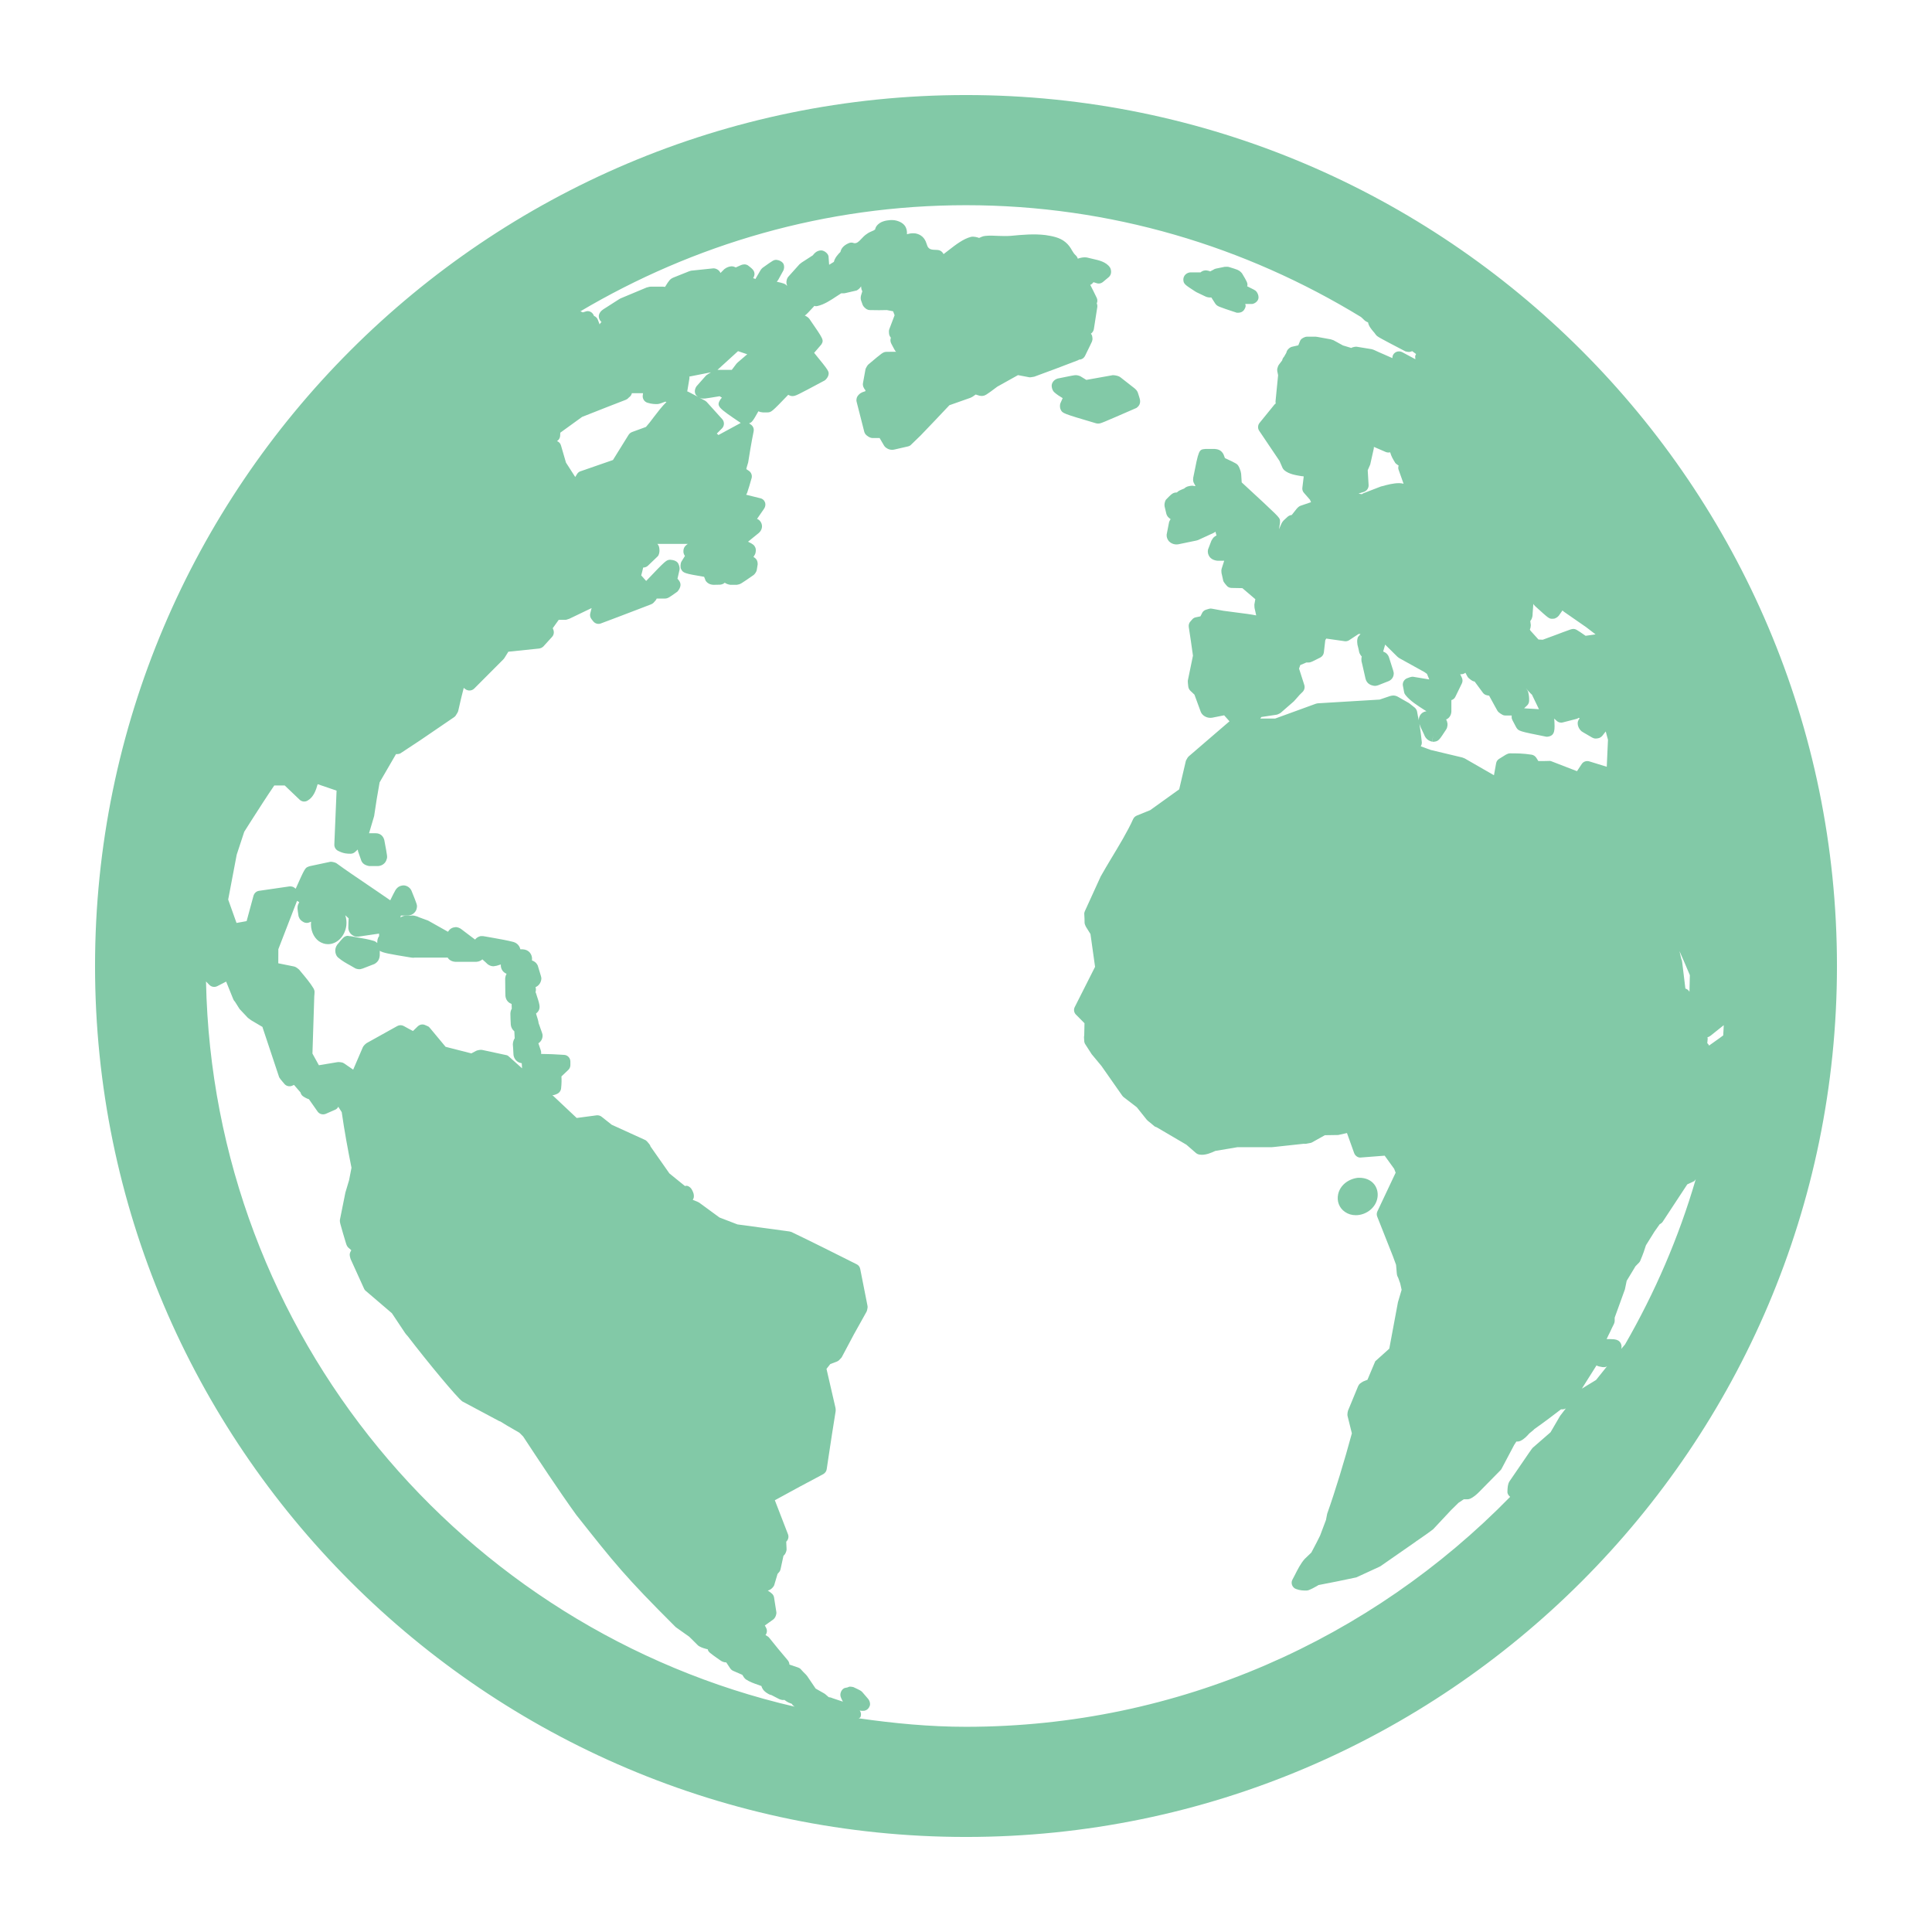 <?xml version="1.0" standalone="no"?><!DOCTYPE svg PUBLIC "-//W3C//DTD SVG 1.1//EN" "http://www.w3.org/Graphics/SVG/1.1/DTD/svg11.dtd"><svg t="1491387214594" class="icon" style="" viewBox="0 0 1024 1024" version="1.1" xmlns="http://www.w3.org/2000/svg" p-id="5852" xmlns:xlink="http://www.w3.org/1999/xlink" width="48" height="48"><defs><style type="text/css"></style></defs><path d="M633.407 154.426c0.144 0.072 0.683 0.395 0.79 0.467l4.671 2.228c0.79 0.467 2.371 0.647 3.162 0.539l2.12 3.306c1.114 1.401 1.114 1.401 11.354 4.779l0.395 0c0.072 0 0.18 0 0.252 0 0.359 0 0.719 0 0.97-0.072 1.078-0.18 2.048-0.862 2.515-1.832 0.575-1.042 0.79-1.689 0.359-2.731l3.234 0c0.18 0 0.323 0 0.503 0 1.329-0.216 2.731-1.258 3.162-2.551 0.503-1.437-0.287-3.557-1.473-4.527-0.467-0.323-0.575-0.431-4.383-2.3 0.503-1.509-0.216-2.623-2.767-6.899-0.18-0.216-0.431-0.467-0.647-0.683-1.114-1.006-1.401-1.15-6.216-2.623-0.323-0.072-0.647-0.144-0.97-0.144-0.287 0-1.042 0-1.329 0.036l-4.743 0.97c-0.467 0.108-0.862 0.323-1.258 0.575l-1.725 0.898C641.168 143.719 640.988 143.647 640.737 143.576c-0.467-0.144-1.545-0.359-2.084-0.252-1.042 0.108-1.796 0.575-2.335 1.042l-5.246 0c-1.365 0-2.838 0.862-3.449 2.084-0.287 0.503-0.431 1.042-0.431 1.617C627.227 150.438 627.91 150.869 633.407 154.426zM718.596 644.078c5.174 0 9.953-3.485 11.246-8.192 0.79-2.731 0.323-5.749-1.329-7.976-1.725-2.335-4.599-3.665-8.048-3.665-0.144 0-0.79 0-0.97 0.036-5.138 0.719-9.198 4.06-10.24 8.623-0.826 3.737 0.539 7.366 3.629 9.45C714.536 643.503 716.477 644.078 718.596 644.078zM581.812 224.49l0.323 0c1.222 0 1.222 0 20.193-8.264 2.156-1.473 2.12-3.413 1.796-4.743-0.252-1.006-0.611-2.012-1.078-3.485-0.216-0.503-0.467-0.934-0.826-1.329-0.144-0.108-0.719-0.755-0.862-0.826l-7.617-5.964c-0.683-0.503-2.12-0.97-3.88-1.042l-14.084 2.515L572.542 199.375c-0.503-0.252-1.689-0.539-2.156-0.539-1.114 0-2.371 0.287-9.809 1.796-1.581 0.503-2.695 1.617-3.054 3.018-0.359 1.258 0.252 3.306 1.222 4.204 1.293 1.186 2.946 2.264 4.491 3.162L562.014 213.782c-0.323 0.898-0.287 2.407 0.144 3.27 1.006 2.048 1.006 2.048 18.612 7.258C581.129 224.418 581.452 224.49 581.812 224.49zM512 50.374c-254.527 0-461.626 207.1-461.626 461.626s207.1 461.626 461.626 461.626 461.626-207.1 461.626-461.626S766.527 50.374 512 50.374zM752.335 383.731c0.431 1.258 1.042 2.659 1.725 4.024 0.359 0.755 0.755 1.509 1.186 2.587 1.258 2.192 3.198 2.623 3.737 2.731l0.755-3.485-0.683 3.485c0.431 0.108 0.826 0.108 1.222 0.036 2.228-0.323 2.551-0.862 6.216-6.467 0.216-0.359 0.431-0.755 0.503-1.114 0.18-0.611 0.287-1.473 0.216-2.012-0.144-0.862-0.359-1.581-0.755-2.156 1.617-0.647 2.695-2.192 2.803-4.204l0-6.072c0.934-0.252 1.761-0.934 2.156-1.868l3.377-6.934c0.503-0.97 0.503-2.156 0-3.126l-0.862-1.796 0.539 0c0.826 0 1.617-0.287 2.228-0.79l1.006 1.904c0.216 0.395 0.431 0.683 0.755 0.97 0.323 0.287 0.647 0.539 1.222 0.97 0.575 0.431 1.186 0.719 1.904 0.826l4.348 5.892c0.503 0.719 1.258 1.186 2.12 1.365 0.431 0.108 0.826 0.18 1.258 0.252 0.036 0.108 0.108 0.287 0.18 0.395 0.826 1.473 1.796 3.306 2.731 4.994l1.365 2.443c0.287 0.575 0.97 1.186 1.545 1.545l0.826 0.503c0.611 0.431 1.258 0.611 2.012 0.611l3.27 0c-0.072 0.431-0.036 0.898 0 1.401 0.216 0.826 0.216 0.826 2.371 4.851 1.293 2.048 1.293 2.048 15.989 4.994l0.144 0c0.144 0 0.252 0 0.359 0 4.204-0.431 4.06-3.557 3.665-9.629l1.222 1.15c0.862 0.826 2.084 1.222 3.306 0.898l7.114-1.832c0.503-0.108 0.898-0.287 1.329-0.611l0.503 0.252c-0.503 0.611-0.826 1.258-0.97 1.832-0.287 1.689 0.395 3.593 1.832 4.922 0.359 0.323 0.359 0.323 5.749 3.449 0.252 0.144 0.575 0.287 0.826 0.359l0.395 0.108c0.719 0.18 2.048-0.036 2.767-0.323 0.575-0.252 1.042-0.647 1.401-1.042l1.832-2.335c0.431 1.473 0.826 2.946 1.186 4.419l-0.647 14.3-9.306-2.874c-1.509-0.431-3.126 0.144-3.952 1.401l-2.515 3.809-13.474-5.21c-0.431-0.144-0.898-0.323-1.329-0.216-2.156 0.072-3.988 0.072-5.677 0.072l-1.078-1.725c-0.575-0.862-1.437-1.473-2.443-1.653-4.599-0.719-7.905-0.719-11.39-0.719-0.431 0-0.862 0.072-1.258 0.216-0.216 0.072-0.898 0.395-1.078 0.503l-3.485 2.156c-0.898 0.539-1.473 1.365-1.653 2.371l-1.15 6.36-15.486-8.911c-0.18-0.072-1.15-0.431-1.293-0.503l-16.707-3.988-5.318-1.94c0.395-0.611 0.611-1.365 0.575-2.12C753.269 389.91 752.802 386.677 752.335 383.731zM688.523 354.376l0.647-1.868 3.198-1.365 1.114 0c0.431 0 0.862-0.072 1.258-0.216 0.072 0 0.898-0.359 0.97-0.395l3.988-1.976c1.078-0.539 1.832-1.581 1.976-2.731l0.755-6.503 0.503-0.862 10.096 1.437c0.683 0 1.473-0.18 2.048-0.575l5.03-3.306 1.006 0c-0.287 0.359-0.575 0.683-0.898 1.078-0.431 0.539-0.539 0.503-0.647 1.15C719.459 338.639 719.135 339.537 719.495 341.764c0.359 1.258 0.647 2.587 0.898 3.844 0.072 0.323 0.18 0.611 0.323 0.862 0.323 0.647 0.647 1.114 1.042 1.509-0.18 0.647-0.252 1.473-0.108 2.587l0.503 2.084c0.503 2.264 1.042 4.563 1.581 6.97 0.683 2.982 3.126 3.593 4.132 3.809 0.611 0.144 1.186 0.144 1.796 0 0.144-0.036 0.755-0.18 0.862-0.252l5.102-2.012c1.868-0.611 3.09-2.264 3.09-4.204 0-0.755 0-0.755-2.515-8.551-0.503-1.473-1.545-2.515-3.09-3.09 0.287-0.898 0.611-1.976 0.934-3.234 0.036-0.144 0.036-0.287 0.108-0.431l6.396 6.324c0.216 0.252 0.898 0.719 1.186 0.898l13.294 7.366 1.293 0.934 1.222 2.946-8.659-1.437c-0.755-0.108-2.551 0.575-3.234 0.862-1.437 0.647-2.3 2.12-2.12 3.701 0.18 1.15 0.359 2.012 0.683 3.593 0.108 0.611 0.395 1.15 0.755 1.581 2.515 3.162 6.575 5.677 10.096 7.94 0.395 0.216 0.719 0.431 1.042 0.647-0.072 0-0.144 0-0.216 0-2.3 0.359-3.88 2.192-3.916 4.707-0.359-1.617-0.647-3.126-0.898-4.599-0.144-0.79-0.647-1.545-1.258-2.084l-2.946-2.335-5.928-3.377c-0.79-0.467-1.653-0.683-2.551-0.683-0.431 0-1.401 0.18-1.761 0.323l-5.389 1.832-32.804 1.976c-0.252 0.036-0.934 0.18-1.186 0.287L675.84 380.856l-7.869 0c0.216-0.287 0.359-0.575 0.575-0.826l7.869-1.186c0.359-0.036 0.647-0.144 0.97-0.287l0.755-0.359c0.359-0.144 0.647-0.359 0.862-0.575l6.755-5.892 1.545-1.725c0.97-1.15 1.976-2.264 3.09-3.27 0.97-0.97 1.329-2.371 0.898-3.737L688.523 354.376zM724.92 249.245l1.329-3.054 1.868-8.372c0.072-0.359 0.072-0.611 0.072-0.97l6.324 2.731c0.755 0.287 1.509 0.359 2.3 0.144 0.647 2.3 1.545 3.701 2.479 5.246 0.18 0.431 0.503 0.683 0.826 0.97 0.359 0.287 0.755 0.575 1.186 0.826-0.252 0.755-0.287 1.545 0 2.264l2.623 7.366c-2.695-0.755-6.36 0-9.234 0.719-0.755 0.252-1.617 0.467-2.3 0.611-0.216 0.036-0.647 0.144-0.826 0.252l-8.839 3.413c-0.359 0.144-0.647 0.323-0.898 0.539l-1.796-0.287c0.503-0.18 0.97-0.359 1.437-0.503l1.401-0.431c1.545-0.503 2.587-1.976 2.515-3.593L724.92 249.245zM895.659 516.851l-0.216 8.839c-0.395-0.755-1.042-1.329-1.832-1.617-0.144-0.072-0.252-0.108-0.323-0.144l-1.689-13.869-0.144-0.934c-0.036-0.072-0.287-0.79-0.323-0.826L890.161 504.095C892.138 508.551 894.042 512.97 895.659 516.851zM810.038 367.095c-0.072-0.503-0.287-0.97-0.611-1.401l-0.755-0.97c0.431 0.503 0.898 0.97 1.329 1.473 0.826 0.898 1.689 1.832 1.976 2.012l3.701 7.689c-1.976-0.144-4.06-0.287-6.036-0.359l-1.832-0.144 1.581-1.473c0.719-0.683 1.078-1.617 1.078-2.587C810.505 369.395 810.325 368.353 810.038 367.095zM815.427 338.962l-4.312-4.779c-0.108-0.18-0.18-0.359-0.252-0.575 0.287-0.575 0.467-1.329 0.503-2.264l-0.287-2.192c0.503-0.575 0.826-1.222 1.006-1.976 0.216-0.647 0.252-1.509 0.252-2.264l0.359-4.815C812.912 320.53 813.272 320.853 813.631 321.249c7.402 6.719 7.402 6.719 9.234 6.719 0.719 0 1.186-0.072 1.761-0.431 0.647-0.287 1.114-0.683 1.545-1.186 0.755-1.042 1.401-1.976 1.976-2.803 0.287 0.287 0.611 0.575 0.97 0.826l11.641 8.084 4.922 3.773-5.282 0.755c-4.994-3.449-5.246-3.629-6.647-3.629-0.431 0-1.114 0.18-1.473 0.323-2.371 0.826-5.138 1.868-7.869 2.91-2.3 0.862-4.635 1.725-6.719 2.479L815.427 338.962zM850.351 724.633c0.611-0.108 0.97-0.144 1.437-0.503-1.653 2.12-3.593 4.491-5.857 7.294l-7.366 4.491c-0.072 0.036-0.108 0.072-0.18 0.144l7.797-12.36c0.826 0.503 1.832 0.647 2.623 0.79 0.287 0.108 0.611 0.108 0.934 0.108l0.072 0C849.992 724.633 850.172 724.633 850.351 724.633zM861.274 712.632c-0.539 0.611-0.934 1.042-1.976 2.3 0.611-2.3-0.647-3.844-1.617-4.419-0.287-0.144-0.575-0.287-0.898-0.395-1.114-0.323-2.3-0.359-3.377-0.359l-1.042 0c0 0-0.503 0-0.826 0 0.323-0.683 0.647-1.365 0.97-2.048 0.611-1.15 1.186-2.407 1.761-3.665l1.15-2.335c0.216-0.467 0.359-0.97 0.395-1.509l0-1.832 5.425-14.983 0.934-4.527 4.671-7.725 1.832-1.868c0.323-0.323 0.611-0.719 0.719-1.078 1.545-3.665 2.407-6.252 2.982-8.156l4.527-7.258 2.767-3.916c0.611-0.287 1.222-0.755 1.581-1.293l13.043-19.833 3.234-1.473c0.575-0.216 0.898-0.755 1.258-1.258C889.766 655.971 877.047 685.254 861.274 712.632zM911.288 550.301c-1.832 1.293-3.665 2.623-5.461 3.88-0.144-0.359-0.359-0.719-0.611-0.97l-0.323-0.287 0.216-2.371c0-0.072-0.036-0.503-0.108-0.79 0.359-0.072 0.611-0.216 0.862-0.323 0.216-0.108 0.611-0.359 0.79-0.503l6.97-5.569c-0.144 1.796-0.108 3.629-0.287 5.425L911.288 550.301zM343.166 213.459c2.3 0.719 3.952 0.719 5.246 0.719 0.431 0 1.401-0.252 1.761-0.395L352.651 212.884 353.226 213.064c-2.479 2.443-4.671 5.354-6.791 8.12C345.07 223.016 343.705 224.813 342.375 226.286L335.01 228.981C334.255 229.268 333.608 229.807 333.177 230.454L324.877 243.82l-16.887 5.857C307.092 249.892 306.302 250.467 305.871 251.221 305.547 251.796 305.188 252.335 304.865 252.838 304.829 252.766 304.793 252.694 304.757 252.623L299.978 245.185 297.319 236.059C297.032 235.017 296.277 234.191 295.235 233.795l0.359-0.287C296.349 232.933 296.816 231.999 296.888 231.029L296.96 229.34 308.529 220.968c3.88-1.509 8.444-3.306 12.935-5.102l10.096-3.916c0.467-0.18 0.898-0.431 1.258-0.755 0.216-0.287 0.575-0.575 0.79-0.755C334.327 209.902 334.722 209.183 334.902 208.393l5.928 0L340.687 209.471C340.399 211.231 341.477 212.956 343.166 213.459zM109.191 520.192l1.796 1.832c1.078 1.114 2.838 1.365 4.204 0.647l4.671-2.407 3.557 8.803c0 0.072 0.395 0.826 0.395 0.898 0.18 0.359 0.431 0.647 0.683 0.898l2.228 3.521c0.144 0.287 0.359 0.575 0.611 0.79l4.06 4.312c0.216 0.144 1.545 1.15 1.761 1.293l5.964 3.521c0 0.144 0.072 0.359 0.144 0.539l8.695 26.121c0.072 0.18 0.575 0.934 0.719 1.078l2.048 2.443c0.97 1.186 2.731 1.617 4.132 0.97l0.97-0.431 3.449 3.988 0.036 0.144c0.252 0.898 0.79 1.617 1.581 2.084 0.719 0.467 1.258 0.755 1.761 0.97 0.431 0.18 0.755 0.323 1.078 0.395l4.599 6.539c0.898 1.329 2.731 1.868 4.312 1.222l4.922-2.156c0.79-0.287 1.365-0.898 1.725-1.617l1.832 2.874c1.401 9.773 3.198 19.654 5.174 29.462l-1.258 6.539-1.976 6.611-2.874 14.3c-0.072 0.431-0.072 0.898 0 1.329 0 0.072 0.216 0.898 0.216 1.042 0.898 3.306 1.904 6.683 2.874 9.881l0.323 1.006c0.18 0.539 0.467 1.042 0.862 1.473 0.287 0.252 0.647 0.575 1.473 1.293 0.072 0.072 0.144 0.144 0.252 0.252l-0.395 0.719c-0.395 0.719-0.539 1.545-0.359 2.371 0.036 0.287 0.287 1.401 0.431 1.653l7.15 15.737c0.144 0.287 0.359 0.611 0.575 0.826l14.12 12.072 6.97 10.456c0.108 0.216 0.719 0.898 0.826 1.042 0.323 0.359 0.611 0.683 0.611 0.683 10.707 13.977 26.121 32.552 28.924 34.564l19.51 10.42c0.252 0.072 0.467 0.18 0.647 0.216 1.832 1.186 3.773 2.335 10.096 5.964l1.976 1.976c7.725 11.749 18.935 28.78 28.133 41.535 20.48 25.905 26.013 32.84 52.134 58.925 0.144 0.18 0.575 0.539 0.719 0.683l7.042 4.994c1.006 1.042 2.048 2.048 3.018 2.982l1.509 1.509c0.252 0.252 0.503 0.431 0.755 0.575 1.365 0.79 3.054 1.258 4.563 1.617 0.216 1.329 0.79 1.761 6.539 5.785 1.006 0.755 2.12 1.15 3.198 1.15 0.036 0.072 0.072 0.108 0.144 0.144l2.048 3.09c0.431 0.575 0.898 0.97 1.545 1.258l4.815 2.084 0.898 1.401c0.287 0.395 0.611 0.683 0.97 1.006 1.976 1.329 4.491 2.228 6.755 2.982l1.437 0.539 0.072 0.036c0.287 1.078 1.042 2.264 1.832 2.874 0.467 0.395 0.97 0.79 1.258 0.934 0.647 0.431 1.222 0.755 2.228 0.97l3.665 1.904c0.503 0.323 1.832 0.719 2.371 0.719l0.18 0c0.18 0 0.395-0.072 0.611-0.072L416.966 901.839c0.144 0.108 0.79 0.431 0.898 0.503l1.868 0.755c0.252 0.611 0.826 1.078 1.437 1.473C245.077 863.789 112.963 707.602 109.191 520.192zM158.235 485.628c0.575 1.689 1.258 2.3 2.623 3.09 0.898 0.503 1.94 0.575 2.874 0.252 0.252-0.108 0.862-0.323 1.15-0.467-0.431 4.132 1.15 8.228 4.168 10.384 1.437 0.97 3.09 1.545 4.779 1.545 4.886 0 9.018-4.276 9.737-9.881 0.216-1.904 0-3.773-0.575-5.461l1.796 1.653c-0.036 0.755-0.036 1.437-0.108 2.156l-0.072 3.09c0.216 1.904 1.222 3.306 2.946 4.096 0.287 0.144 0.611 0.252 0.898 0.287 0.359 0.072 1.042 0.108 1.437 0.072l11.03-1.617c-0.036 0.323-0.036 0.539 0 0.755 0 0.216 0.036 0.395 0.036 0.575-0.898 1.114-1.006 2.443-1.006 3.701-0.611-0.647-1.293-1.042-2.012-1.222-2.479-0.755-5.605-1.293-8.551-1.796l-3.773-0.683L185.578 496.227c-0.611-0.144-1.222-0.216-1.581-0.216-1.689 0.359-2.048 0.79-5.318 4.779-0.826 1.186-1.15 2.587-0.898 3.988 0.216 1.329 0.898 2.443 1.689 2.946 1.761 1.509 4.132 2.874 6.252 4.024l2.3 1.329c0.359 0.252 0.755 0.395 1.186 0.467l0.539 0.108c0.395 0.072 0.79 0.072 1.222 0.036 0.287-0.072 1.042-0.252 1.293-0.359l6.036-2.335c0.287-0.108 0.611-0.323 0.862-0.539 1.258-0.898 1.976-2.192 2.12-4.132 0-0.683 0-1.437 0-2.407 1.617 1.15 5.461 1.761 15.665 3.449 0.252 0.036 0.898 0.18 1.15 0.18 0.144 0 0.826 0.072 0.97 0.072l0.144 0c0.216 0 0.216-0.036 0.431-0.072l17.139 0c0.144 0 0.287-0.036 0.431-0.072 0.79 1.329 2.264 2.192 4.096 2.3l10.995 0c0.072 0 0.144 0 0.216 0 1.293-0.072 2.407-0.611 3.162-1.293 0.216 0.18 0.431 0.359 0.575 0.539 0.683 0.611 1.329 1.15 2.192 2.012 0.934 0.719 2.012 1.114 3.126 1.114 0.216 0 1.473-0.216 1.689-0.287l2.192-0.683 0 0.898c0.216 1.868 1.258 3.306 3.054 4.06-0.467 0.755-0.683 1.617-0.755 2.587 0 2.335 0.036 4.599 0.072 6.899l0.072 2.407c0.359 2.623 2.12 3.665 3.27 4.096l0.072 2.335c0 0 0 0.072 0.036 0.144-0.467 0.683-0.719 1.617-0.755 2.659 0 1.904 0.108 3.844 0.216 5.892 0.144 1.365 0.79 2.587 1.868 3.449 0.036 1.114 0.108 2.264 0.18 3.377 0 0.108 0 0.18 0.036 0.287-0.575 0.826-0.934 1.94-1.006 3.234 0.144 1.509 0.216 3.018 0.287 4.527l0.072 1.15c0.252 1.976 1.761 3.988 4.348 4.348 0 0.072 0 0.144 0.036 0.252l0.144 2.443-7.042-6.288c-0.252-0.252-0.575-0.467-0.898-0.611l-13.186-2.838c-0.503-0.072-0.898-0.072-1.401 0l-1.042 0.216c-0.359 0.072-0.647 0.216-0.934 0.359l-2.371 1.258-13.653-3.485-8.372-10.06c-0.323-0.395-0.683-0.719-1.186-0.898L225.46 543.367c-1.329-0.683-2.946-0.431-4.06 0.647l-2.515 2.443L216.908 545.415c-0.97-0.575-2.048-1.078-2.874-1.581-1.078-0.611-2.371-0.611-3.485 0l-16.204 9.018c-0.323 0.18-1.15 0.934-1.365 1.222-0.287 0.323-0.503 0.647-0.683 1.006l-5.102 11.857-4.743-3.27c-0.431-0.323-0.97-0.539-1.545-0.611l-0.97-0.108c-0.144 0-0.287-0.036-0.431-0.036-0.216 0-0.395 0.036-0.575 0.036l-9.917 1.653-3.413-6.18 0.97-30.361c0.072-0.719 0.144-1.653 0.144-2.335 0-0.647-0.216-1.258-0.503-1.796-1.725-2.91-4.455-6.144-6.683-8.803l-0.97-1.186c-0.216-0.287-1.222-0.97-1.545-1.186-0.359-0.216-0.755-0.431-1.186-0.503l-8.336-1.689c0-0.072 0-0.144 0-0.144l0.036-7.33 9.917-25.654c0.323 0.287 0.755 0.503 1.15 0.683l-0.719 1.617C157.552 481.172 157.624 481.603 158.235 485.628zM512 915.24c-19.33 0-38.193-1.832-56.805-4.491 0.252-0.287 0.719-0.287 0.862-0.647 0.503-1.15 0.359-2.443-0.359-3.521 0 0-0.036-0.036-0.072-0.072 0.072 0.036 0.18 0.072 0.287 0.144 0.503 0.144 1.761 0.144 2.264 0.072 0.503-0.108 0.97-0.323 1.401-0.611 0.755-0.575 1.365-1.509 1.545-2.479 0.144-1.042-0.287-2.371-0.97-3.162l-3.09-3.593c-0.719-0.755-0.826-0.826-4.707-2.659-0.359-0.108-1.186-0.252-1.581-0.252-0.539-0.108-1.078 0.18-1.581 0.395-0.719 0.216-1.329 0.18-1.904 0.503-1.473 0.826-2.264 2.982-1.689 4.563 0.18 0.647 0.575 1.365 1.15 2.479l-5.389-1.796c-0.252-0.144-0.79-0.323-1.222-0.431-0.323-0.072-0.647-0.108-0.898-0.144l-1.617-1.401c-0.216-0.216-0.755-0.575-0.97-0.683l-4.348-2.479-4.527-6.683c-0.072-0.144-0.611-0.755-0.683-0.79-0.898-0.826-1.761-1.761-2.623-2.731-0.395-0.467-0.898-0.755-1.509-0.97l-4.563-1.545c0-0.79-0.323-1.617-0.862-2.264-3.485-4.096-6.647-7.905-9.809-11.893-0.323-0.395-0.647-0.719-1.042-0.898l-0.97-0.575c0.862-1.078 1.006-2.623 0.323-3.844-0.216-0.503-0.467-0.898-0.683-1.222l4.563-3.27c0.755-0.539 1.401-1.904 1.509-2.803 0.108-0.395 0.108-0.755 0.036-1.15l-1.186-7.509c-0.072-0.719-0.431-1.437-0.934-1.976-0.755-0.683-1.509-1.293-2.407-1.796l0.755-0.287c0.719-0.216 1.725-1.114 2.156-1.761 0.287-0.323 0.503-0.719 0.575-1.114l1.689-5.677 0.826-0.97c0.395-0.431 0.611-0.934 0.755-1.473l1.545-7.15 0.611-0.647c0.323-0.359 0.755-1.258 0.862-1.725 0.144-0.395 0.216-0.862 0.18-1.293l-0.18-3.809 0.18-0.216c0.934-0.97 1.258-2.443 0.755-3.737l-6.97-18.037c8.084-4.455 18.001-9.809 25.654-13.833 0.97-0.575 1.689-1.509 1.832-2.623l0.826-5.533c1.258-8.228 2.659-17.713 3.916-25.223 0.072-0.467 0-1.222-0.072-1.689l-4.779-20.732 2.012-2.551 3.449-1.293c0.467-0.18 0.862-0.467 1.222-0.79l0.683-0.719c0.287-0.252 0.539-0.575 0.719-0.826l6.108-11.498c0.072-0.072 0.108-0.18 0.144-0.287l6.899-12.36c0.252-0.431 0.467-1.689 0.539-2.156 0.036-0.359 0-0.755-0.072-1.078l-3.844-19.438c-0.216-1.042-0.862-1.976-1.868-2.443-10.132-5.102-23.642-11.857-34.564-17.103-0.108-0.072-0.898-0.216-1.042-0.287l-27.594-3.737-9.521-3.665-10.743-7.869c-0.144-0.072-0.826-0.467-1.042-0.539l-2.371-0.934 0.323-0.647c0.503-0.97 0.252-2.659-0.252-3.665-0.252-0.575-0.575-1.186-0.862-1.617-0.647-0.898-2.012-1.796-2.946-1.473l-0.395 0.072L354.807 621.945l-10.024-14.3c-0.144-0.575-0.431-1.042-0.826-1.473l-1.042-1.222c-0.395-0.431-0.862-0.755-1.401-0.934l-17.282-7.869-5.354-4.24c-0.755-0.611-1.725-0.862-2.695-0.755l-10.527 1.401-12.899-12.144c0.755 0.072 0.97-0.036 1.473-0.216l0.898-0.359c1.222-0.503 2.12-1.617 2.264-2.946 0.287-2.659 0.287-4.635 0.18-6.36l3.665-3.485c0.719-0.683 1.078-1.617 1.078-2.587L302.314 562.661c0-1.904-1.437-3.449-3.306-3.557-4.563-0.323-8.479-0.467-12.216-0.503 0-0.216 0.036-0.431 0.036-0.611 0-0.755 0-0.826-1.473-5.03 1.365-0.862 2.228-2.335 2.228-4.06 0-0.755 0-0.79-2.12-6.647-0.072-0.97-0.503-2.407-1.365-5.066 0.503-0.323 0.934-0.79 1.329-1.401 1.078-1.94 0.611-3.449-1.329-9.342-0.072-0.216-0.18-0.359-0.252-0.575 0.252-0.826 0.287-1.796 0-2.659 1.761-0.755 2.946-2.407 3.09-4.491 0-0.755 0-0.755-1.904-6.934-0.755-1.617-1.94-2.371-3.09-2.731 0-0.108 0-0.216 0.036-0.359 0.144-1.365-0.287-2.803-1.186-3.844-0.862-1.006-2.156-1.617-3.737-1.689L275.797 503.161c-0.359-1.653-1.545-3.306-3.737-3.916-3.018-0.79-6.827-1.473-10.456-2.12-1.796-0.323-3.485-0.647-4.527-0.79-0.611-0.18-1.725-0.252-2.335-0.18-1.222 0.287-2.228 0.898-2.946 1.832-1.365-1.042-2.767-2.12-4.096-3.09l-2.982-2.264c-0.719-0.683-2.551-1.473-3.557-1.186-1.545 0.144-2.803 0.898-3.665 2.371L237.316 493.784 226.897 487.927l-4.815-1.761c-0.611-0.359-1.15-0.503-2.443-0.826-0.503-0.144-1.329-0.144-1.904-0.036 0 0-0.072 0.036-0.144 0.036L214.86 485.34c-0.395 0-0.755 0.072-1.186 0.216-0.18 0.072-0.97 0.395-1.15 0.503l-0.395 0.216c0-0.072 0.072-0.108 0.072-0.108 0.072-0.216 0.144-0.395 0.216-0.611 0-0.072 0.072-0.216 0.072-0.287L216.118 485.268c0.072 0 0.18 0 0.287 0 2.659-0.216 4.312-2.335 4.491-3.988 0.287-1.545 0.287-1.545-2.803-9.198-0.898-2.048-3.306-3.234-5.282-2.659C211.914 469.603 210.728 470.07 209.615 471.759c-0.755 1.329-1.617 3.054-2.371 4.599l-0.395 0.826c-3.737-2.623-7.905-5.389-12.036-8.228-5.785-3.916-11.641-7.869-16.492-11.426-0.503-0.359-1.976-0.719-2.587-0.755-0.431-0.036-0.683-0.036-1.042 0.072l-10.132 2.156c-0.252 0.072-0.755 0.144-0.97 0.287-1.868 0.683-1.94 0.719-6.863 11.749-0.539-0.503-1.15-0.898-1.761-1.078-0.539-0.144-1.042-0.216-1.581-0.144l-16.061 2.335c-1.401 0.18-2.515 1.186-2.946 2.551l-3.665 13.51-5.354 0.97-4.419-12.396 4.527-23.821 3.988-12.108 3.593-5.677c4.024-6.288 8.444-13.186 12.324-18.863l5.533 0 7.869 7.509c1.114 1.114 2.838 1.329 4.204 0.539 3.234-1.832 4.491-5.497 5.389-8.731l10.024 3.413-1.186 28.528c-0.072 1.401 0.719 2.731 1.904 3.341 3.018 1.581 5.138 1.581 6.719 1.581 0.862 0 1.796-0.359 2.407-0.97l1.401-1.258c0.036 0.359 0.144 0.826 0.144 0.97l1.545 4.419c0.359 1.258 1.258 2.838 4.348 3.377l4.671 0c0.18 0 0.323 0 0.395-0.036 2.12-0.252 3.737-1.725 4.168-3.521 0.467-1.222 0.467-1.222-1.222-10.24-0.575-2.228-2.264-3.593-4.491-3.593l-3.593 0 2.695-9.09c0.862-6.036 1.832-12.001 2.91-17.893l8.695-14.983 0.755 0c0.539 0 0.97-0.108 1.473-0.323l10.563-6.97c6.072-4.168 12.54-8.587 17.857-12.18 0.431-0.252 0.755-0.611 1.006-0.97 0.862-1.365 1.222-1.904 1.365-2.659 0.898-4.024 1.832-8.084 2.874-12.001 0.216 0.144 0.431 0.323 0.755 0.611 1.473 1.15 3.521 1.042 4.815-0.252l15.198-15.234c0.216-0.216 0.683-0.719 0.79-0.934l2.084-3.341 16.276-1.689c0.862-0.108 1.689-0.503 2.3-1.114l4.599-5.066c0.898-0.97 1.15-2.371 0.719-3.665l-0.359-0.934 3.162-4.419 3.306 0c0.359 0 0.647-0.036 0.97-0.144C300.625 328.363 301.631 328.003 301.811 327.932L313.56 322.291l-0.719 2.838c-0.287 1.042 0 2.228 0.719 3.09l0.934 1.186C315.464 330.554 317.117 330.986 318.446 330.447 324.267 328.291 331.381 325.56 337.956 323.045l7.114-2.731C345.573 320.135 346.04 319.811 346.435 319.416l1.078-1.222C347.765 317.907 347.908 317.584 348.052 317.26l4.06 0c0.072 0 0.144 0 0.144 0 1.689-0.072 2.048-0.287 6.791-3.701 0.359-0.359 1.006-1.293 1.186-1.761C361.203 309.679 360.52 308.278 359.083 306.733L360.196 301.846C360.34 300.84 359.837 299.008 359.19 298.218 358.328 297.247 357.107 296.816 355.202 296.673 353.154 296.816 353.046 296.816 342.483 307.919L339.86 304.972c0.359-1.401 0.755-2.803 1.042-4.168l0.072 0c0.898 0 1.832-0.359 2.443-0.97l5.102-4.886c0.826-0.755 1.114-2.515 1.006-3.665L349.418 290.421c-0.108-0.826-0.467-1.581-1.006-2.156l16.204 0-0.144 0.072c-0.611 0.431-2.084 1.401-2.228 3.377C362.101 292.864 362.424 293.798 363.035 294.66L361.167 297.679c-0.539 1.006-0.683 2.946-0.18 3.952 1.042 2.084 1.761 2.335 12.216 4.096l0.826 2.12c0.431 0.503 1.401 1.976 4.06 2.12l3.593-0.072c0.97-0.144 1.545-0.287 2.479-1.042 0.755 0.575 1.689 0.898 2.91 1.114l3.162 0c0.216 0 0.467 0 0.647-0.072 1.581-0.287 1.581-0.287 8.623-5.174 0.359-0.359 1.329-1.258 1.617-2.695 0.144-0.826 0.287-1.653 0.467-2.91 0-1.976-0.683-3.018-2.228-3.916l0.862-1.473c0.395-0.898 0.539-2.515 0.18-3.377-0.575-1.329-1.114-1.904-3.916-3.234l5.785-4.707c1.473-1.329 2.012-3.306 1.293-5.066-0.431-1.042-1.186-1.904-2.3-2.335l3.629-5.246c0.072-0.108 0.144-0.216 0.216-0.359 0.539-0.826 0.683-1.904 0.467-2.874-0.359-1.222-1.329-2.192-2.587-2.443l-7.509-1.868c0.216-0.323 0.359-0.611 0.503-0.934 0.97-2.767 1.545-4.958 2.12-6.97l0.287-0.934c0.359-1.473-0.216-3.054-1.545-3.88l-1.293-0.862c0.108-0.252 0.144-0.503 0.18-0.755l0.826-2.803c1.653-10.599 2.803-15.953 2.874-16.348 0.323-1.509-0.287-2.982-1.617-3.809l-0.79-0.539c1.473-0.503 1.904-0.97 4.958-6.396 0.323 0.144 0.611 0.252 0.862 0.359 0.287 0.036 1.258 0.252 1.545 0.252l2.264 0c2.156-0.072 2.264-0.108 11.138-9.342 0.647 0.395 1.509 0.683 2.12 0.683 1.796 0 2.335-0.359 16.815-8.084 0.252-0.072 0.611-0.359 0.755-0.503 0.719-0.611 1.545-1.868 1.653-2.731 0.287-1.761 0.323-1.904-7.617-11.605l3.844-4.455c1.329-2.407 1.329-2.407-6.36-13.546-0.216-0.359-0.79-0.826-1.114-1.042-0.287-0.216-0.575-0.395-0.826-0.503l-0.503-0.18c0.97-0.683 2.192-2.012 4.743-4.779 0.108-0.108 0.252-0.252 0.323-0.395 0.575 0.216 1.114 0.216 1.689 0.072 3.557-0.79 7.006-3.09 10.096-5.138 0.826-0.575 1.689-1.114 2.443-1.581l1.329 0c0.287 0 0.898-0.108 1.114-0.18l5.749-1.329c0.826-0.431 1.617-1.042 2.371-2.192l0.072 0.826c0.036 0.611 0.216 1.15 0.503 1.653 0 0 0 0.072 0.072 0.108-0.287 0.826-0.503 1.545-0.719 2.335-0.144 0.359-0.144 1.114-0.144 1.473 0 0.359 0.108 0.755 0.18 1.042l0.862 2.407c0.287 0.79 1.401 1.868 2.12 2.264 0.503 0.287 1.042 0.467 1.689 0.467 3.377 0.072 6.539 0.108 9.018 0l3.306 0.647 0.79 2.084L471.292 174.619c-0.216 0.575-0.144 1.761-0.072 2.3 0.108 0.755 0.467 1.509 0.97 2.084-0.359 0.898-0.323 1.976 0.108 2.91 0.323 0.719 0.826 1.545 1.222 2.335l0.647 1.186c0.216 0.395 0.467 0.755 0.79 1.006L469.818 186.476C467.986 186.655 467.986 186.655 460.189 193.231c-0.431 0.395-1.006 1.401-1.258 1.94-0.108 0.216-0.216 0.539-0.252 0.826l-1.293 7.114c-0.108 0.611-0.036 1.186 0.144 1.796 0.287 0.755 0.719 1.401 1.186 1.976 0 0.144-0.036 0.287-0.072 0.467l-1.581 0.539c-0.323 0.144-0.683 0.323-0.934 0.503-0.467 0.359-1.581 1.078-2.048 2.551-0.18 0.647-0.216 1.293-0.072 1.94l4.06 15.917c0.18 0.79 0.647 1.401 1.186 1.904 0.683 0.575 1.258 0.898 1.796 1.15 0.467 0.18 0.934 0.323 1.401 0.323l3.773 0 2.335 3.988c0.252 0.431 0.575 0.755 0.97 1.078 1.15 0.898 2.767 1.437 4.455 1.042l7.366-1.689c0.467-0.108 0.826-0.323 1.186-0.539l5.389-5.21c5.03-5.246 10.707-11.174 15.27-16.061l11.102-3.916c0.216-0.036 1.078-0.575 1.258-0.647l1.581-1.114 1.832 0.575c0.287 0.072 0.934 0.18 1.222 0.18 1.868 0 2.371-0.395 8.408-4.922l10.959-6.108 5.892 1.114c0.323 0.072 0.647 0.072 0.97 0l1.761-0.287c6.863-2.515 16.061-5.928 22.959-8.623 0.252-0.072 0.539-0.252 0.79-0.431 1.401 0 2.587-0.79 3.198-2.048l1.329-2.731c0.826-1.617 1.617-3.341 2.3-4.779 0.216-0.575 0.359-1.222 0.252-1.904-0.108-0.97-0.18-1.617-0.826-2.264 0.79-0.539 1.401-1.401 1.581-2.407l1.832-11.749c0.072-0.611 0-1.293-0.287-1.94 0.431-0.898 0.431-1.976-0.036-2.946-1.15-2.407-2.3-4.707-3.413-6.863 0.647-0.216 1.258-0.79 1.689-1.401l1.545 0.467c1.186 0.467 2.479 0.252 3.521-0.611l3.054-2.551c0.755-0.647 1.186-1.581 1.222-2.551 0-0.144 0-0.216 0-0.359 0-0.755-0.216-1.689-0.647-2.3-2.048-2.91-5.892-3.737-8.947-4.419-0.934-0.252-1.868-0.431-3.306-0.79-0.144 0-0.79-0.072-0.97-0.072-1.293 0-2.551 0.287-3.773 0.719-0.18-0.683-0.611-1.329-1.15-1.832-0.755-0.647-1.258-1.473-1.904-2.515-0.755-1.401-1.832-3.09-3.593-4.491-3.018-2.479-6.97-3.126-10.42-3.665-6.072-0.755-12.396-0.18-18.36 0.395-2.3 0.18-4.491 0.108-6.611 0.036-2.407-0.144-4.922-0.216-6.934 0C520.911 125.108 519.869 125.754 518.934 126.114c-0.898-0.359-2.838-0.898-4.276-0.575-4.132 1.042-8.156 4.204-12.001 7.186-0.826 0.683-1.725 1.293-2.515 1.94-0.072-0.144-0.144-0.216-0.287-0.359-0.611-1.114-1.761-1.796-3.018-1.832-3.306-0.072-4.024-0.287-4.994-1.473-0.216-0.359-0.431-0.862-0.611-1.473-0.575-1.761-1.653-4.994-6.072-5.821-0.144 0-1.042-0.072-1.258-0.072-1.186 0-2.3 0.252-3.162 0.503 0 0-0.072 0-0.144 0 0.072-0.036 0.072-0.072 0.108-0.18 0.036-1.653 0.036-5.533-5.641-7.042-0.719-0.18-1.473-0.287-2.371-0.287-0.898 0-4.204 0.144-6.324 1.545-1.94 1.258-2.515 2.803-2.515 3.413-0.503 0.431-0.898 0.647-1.761 0.97-0.719 0.323-1.689 0.719-2.443 1.293-1.329 0.826-2.335 1.904-3.306 2.946-1.042 1.114-2.192 2.335-3.701 2.084-0.934-0.431-1.976-0.395-2.874 0.036-2.874 1.258-3.988 2.982-4.312 4.599-1.293 1.222-3.054 3.27-3.485 5.282-0.611 0.359-1.401 0.826-2.515 1.545L439.134 135.815c-0.395-1.796-2.695-3.27-4.204-3.09-1.509 0.144-2.838 0.862-4.096 2.587l-5.892 3.809c-0.287 0.18-0.97 0.755-1.222 0.97l-5.928 6.611c-0.898 1.042-1.258 3.09-0.719 4.312 0.036 0.108 0.072 0.18 0.108 0.252-0.036 0.072-0.108 0.144-0.18 0.144-0.683-0.97-1.796-1.329-5.318-2.084 0 0 0.072 0 0.108-0.072 0.036 0 0.719-0.97 0.719-1.006l2.551-4.635c0.611-0.97 0.719-2.551 0.252-3.629-0.575-1.293-2.335-2.12-3.737-2.264-1.545 0.036-1.617 0.108-7.366 4.204-0.216 0.144-0.826 0.826-0.97 1.042l-2.874 4.922c-0.359-0.216-0.755-0.359-1.186-0.431 0.431-0.719 0.755-1.617 0.719-2.335-0.108-1.832-1.186-2.731-3.521-4.491-0.719-0.431-1.617-0.647-2.515-0.431-0.647 0.072-1.042 0.216-3.88 1.545l-0.575-0.252c-2.084-1.006-4.671 0.467-5.497 1.15-0.683 0.647-1.401 1.365-2.012 2.012C381.826 144.653 381.79 144.546 381.754 144.438c-0.683-1.401-2.335-2.3-3.809-2.192l-11.677 1.222C366.053 143.504 365.37 143.719 365.227 143.791L356.963 147.097C355.059 147.923 354.627 148.642 352.579 151.911 352.543 151.983 352.508 152.055 352.508 152.055c-0.395-0.036-0.719-0.108-1.042-0.108L344.819 151.947c-0.323 0-0.647 0.072-0.934 0.144C343.705 152.163 342.878 152.342 342.735 152.378L328.973 158.127C328.758 158.199 328.003 158.666 327.788 158.81L319.704 163.984C318.446 164.846 317.835 165.672 317.476 166.822 317.117 168.188 317.727 169.768 318.805 170.667 318.41 171.026 318.087 171.421 317.799 171.924L316.901 169.553C316.542 168.547 315.751 167.792 314.817 167.433c-0.144-0.467-0.359-0.826-0.683-1.222-0.862-1.078-2.407-1.653-3.809-1.078l-1.437 0.431L307.99 165.133C307.919 165.062 307.667 165.098 307.523 165.062c60.039-35.535 129.779-56.302 204.477-56.302 76.71 0 148.211 21.917 209.327 59.248 0.431 0.395 0.898 0.755 1.258 1.15 0.79 0.826 1.293 1.222 2.515 1.725 0.359 2.012 1.761 3.593 2.731 4.779 0.395 0.431 0.755 0.826 1.293 1.617 0.898 1.186 0.898 1.186 15.773 8.947 0.431 0.144 1.437 0.323 1.904 0.323s0.934-0.144 1.401-0.323l0.287-0.108c0.683 0.503 1.365 1.006 2.048 1.509-0.18 0.467-0.503 0.898-0.467 1.437l0.108 1.329L743.208 186.655c-1.509-0.755-3.306-0.467-4.419 0.826-0.575 0.647-0.826 1.509-0.79 2.335-1.473-0.683-2.982-1.293-4.383-1.94-1.832-0.79-3.593-1.545-5.389-2.407-0.216-0.072-0.898-0.323-1.186-0.395L719.135 183.781c-0.539-0.072-1.581 0.072-2.156 0.287-0.252 0.072-0.539 0.216-0.755 0.359l-4.419-1.329-5.03-2.767c-0.216-0.108-1.186-0.431-1.401-0.467l-6.899-1.258c-0.252-0.036-0.719-0.144-1.006-0.144l-4.886 0c-0.647 0-1.689 0.467-2.228 0.826C689.673 179.649 689.17 180.296 688.954 180.979l-0.826 2.048-3.449 0.79c-0.79 0.18-1.796 1.006-2.3 1.725-0.287 0.431-0.503 0.898-0.611 1.473l-1.222 2.12c-0.503 0.503-0.826 1.15-0.97 1.868L677.816 193.338c-0.359 0.467-0.683 1.473-0.826 2.084-0.072 0.467-0.072 0.862 0 1.329l0.431 2.12L676.056 212.705c-0.036 0.252 0.036 0.719 0.108 1.15-0.323 0.18-0.611 0.467-0.826 0.755l-7.761 9.557c-0.97 1.186-1.042 2.946-0.144 4.204L678.175 244.323l1.545 3.557c0.216 0.539 0.575 0.97 0.97 1.329 2.515 2.156 6.216 2.659 9.162 3.162 0.395 0 0.755 0.072 1.15 0.144l-0.719 5.964c-0.144 0.97 0.144 1.976 0.826 2.731L694.344 264.911c0.18 0.431 0.323 0.898 0.539 1.258l-5.605 1.904c-0.431 0.18-0.898 0.431-1.258 0.79-0.144 0.144-0.611 0.647-0.755 0.79L684.643 272.959c-0.755 0.036-1.545 0.395-2.192 0.934l-2.156 2.012c-0.252 0.252-0.755 0.934-0.898 1.222-0.108 0.144-0.359 0.79-0.431 0.898l-1.078 2.515 0.539-3.341c0.036-0.18 0-1.222 0-1.401-0.287-1.617-0.287-1.653-20.3-20.121L657.839 251.149c-0.036-0.216-0.252-1.186-0.287-1.401L657.156 248.634c-0.072-0.216-0.395-1.042-0.539-1.258-0.826-1.473-0.826-1.545-7.366-4.563l-0.79-2.048c-1.006-1.832-2.335-2.659-4.671-2.803l-4.958 0c-3.449 0.323-3.449 0.323-6.396 15.234-0.036 0.252-0.072 0.826-0.072 1.078 0 0.575 0.108 1.078 0.323 1.545 0.323 0.611 0.647 1.186 0.97 1.796l-0.611 0c-0.575-0.18-1.078-0.18-1.365-0.18-0.323 0-1.473 0.18-1.761 0.287-0.826 0.18-1.545 0.539-2.3 1.222-0.287 0.144-0.575 0.252-0.898 0.359-0.467 0.216-0.898 0.359-1.832 0.826-0.216 0.144-0.719 0.503-0.826 0.647l-0.359 0.252c-2.048 0-2.803 0.79-5.785 3.88-0.539 0.862-0.898 2.551-0.647 3.557l0.97 4.06c0.431 1.114 0.826 1.653 2.228 2.659-0.216 0.216-0.359 0.503-0.431 0.647-0.216 0.359-0.323 0.683-0.431 1.042l-1.258 6.467c-0.108 1.293 0.359 2.587 1.258 3.593 0.755 0.79 2.587 1.976 4.958 1.545l9.557-1.976c0.216-0.072 0.755-0.216 0.934-0.287l8.192-3.773c0.395-0.216 0.719-0.395 0.97-0.647 0.108 0.503 0.252 0.97 0.395 1.545 0.072 0.144 0.144 0.216 0.216 0.359L643.575 284.564c-0.323 0.252-0.647 0.575-0.862 0.97-0.144 0.18-0.539 0.826-0.647 1.042l-1.796 4.707c-0.287 1.329 0 2.659 0.79 3.773 0.862 1.186 2.3 1.976 4.312 2.156l3.162 0c0.072 0 0.216-0.036 0.323-0.036L647.491 301.451c-0.072 0.359-0.144 0.719-0.144 1.078 0 0.216 0.036 0.898 0.072 1.15 0.287 1.365 0.647 2.946 0.97 4.312 0.216 0.539 1.437 2.12 1.832 2.479 0.611 0.755 1.545 1.114 2.515 1.15 2.156 0.072 3.988 0.108 5.749 0.108l6.863 5.857-0.503 2.803c-0.036 0.287 0.072 1.473 0.072 1.761l0.898 4.024c-3.27-0.611-3.665-0.683-16.779-2.371-0.144-0.036-0.287-0.036-0.359-0.036-1.114-0.216-1.832-0.359-6.324-1.15-0.503-0.108-0.97-0.108-1.437 0.036l-1.581 0.467c-1.042 0.287-1.94 1.006-2.335 2.084-0.216 0.431-0.467 0.898-0.755 1.473l-2.407 0.503c-0.898 0.144-1.617 0.647-2.156 1.365-0.18 0.252-0.503 0.611-0.755 0.862-0.719 0.755-1.006 1.904-0.862 2.874 0.719 4.527 1.581 10.563 2.228 15.234l-2.731 13.258c0 0.287 0 0.898 0.036 1.15 0.072 0.467 0.108 0.898 0.216 2.012 0.108 0.826 0.539 1.689 1.186 2.264l2.084 1.976 3.377 9.198c0.898 2.156 3.593 3.449 6.036 3.018l6.324-1.258 2.838 3.162-21.63 18.612c-0.359 0.287-1.006 1.329-1.15 1.689-0.216 0.287-0.323 0.611-0.395 0.898l-3.485 14.875-15.378 11.03-7.078 2.874c-0.826 0.359-1.545 0.97-1.94 1.832-2.91 6.539-7.689 14.372-11.893 21.342-1.796 3.018-3.521 5.892-5.318 9.09l-8.408 18.432c-0.216 0.503-0.359 1.042-0.287 1.617 0.144 2.12 0.144 3.162 0.144 4.312 0 0.503 0.108 1.006 0.359 1.473 0.036 0.18 0.431 1.006 0.539 1.114l2.228 3.557 2.443 17.39-10.743 21.27c-0.719 1.329-0.467 3.018 0.647 4.096l4.491 4.527c-0.036 2.12-0.072 4.276-0.144 6.467-0.072 0.359-0.144 0.79-0.108 1.186l0.108 1.617c0 0.683 0.18 1.293 0.575 1.904l3.377 5.246 5.138 6.18 11.102 15.845c0.287 0.395 0.647 0.719 0.97 0.934l6.719 5.174 5.21 6.539c0.144 0.108 0.503 0.539 0.647 0.647l1.868 1.509c0.072 0.072 0.647 0.575 0.719 0.611l0.898 0.755c0.287 0.252 0.826 0.395 1.186 0.539l15.737 9.234 5.138 4.455c0.539 0.431 1.15 0.683 1.832 0.79 0.18 0.036 0.97 0.108 1.186 0.108 2.515 0 5.138-1.078 7.15-2.048l11.713-1.976 18.18 0c0.144 0 1.042-0.072 1.186-0.108l15.917-1.725c0.431 0.072 0.826 0.072 1.186 0l2.156-0.395c0.395-0.072 0.755-0.18 1.078-0.395l6.683-3.737 7.078-0.108 4.635-1.042 3.809 10.635c0.575 1.509 2.12 2.587 3.665 2.335l12.504-0.97 5.03 6.97 0.79 2.048-9.665 20.48c-0.431 0.898-0.467 1.976-0.072 2.874l8.264 20.875 1.689 4.599 0.359 4.204c0 0.072 0.108 0.898 0.108 0.898 0.036 0.539 0.467 1.473 0.719 1.904 0.18 0.575 0.395 1.114 0.575 1.653 0.252 0.611 0.467 1.15 0.611 1.94l0.575 2.659-1.94 6.539-4.599 24.648-7.437 6.683-4.132 9.809-2.192 0.862c-0.287 0.108-1.329 0.826-1.617 1.042-0.503 0.395-0.826 0.862-1.114 1.437-1.904 4.707-3.665 8.839-5.389 13.043-0.144 0.359-0.287 1.401-0.287 1.761-0.072 0.359 0 0.755 0.072 1.114l2.264 9.126c-3.916 14.552-8.982 31.079-12.971 42.289-0.072 0.18-0.216 0.683-0.216 0.862l-0.539 2.767-3.126 8.3c-1.437 2.982-2.048 4.06-4.635 8.982l-3.521 3.377c-2.12 2.371-3.773 5.677-5.246 8.587l-1.222 2.335c-0.503 0.862-0.575 1.94-0.216 2.91 0.359 0.934 1.078 1.725 2.084 2.084 2.156 0.826 3.916 0.826 5.497 0.826 0.431 0 0.79-0.072 1.222-0.216 1.329-0.503 2.874-1.329 4.276-2.12l0.934-0.575c5.857-1.114 13.438-2.623 20.049-4.06l11.857-5.461c0.216-0.072 0.647-0.287 0.826-0.395l18.719-13.007c0.144-0.072 0.252-0.216 0.359-0.323l0.539-0.323c2.192-1.509 7.114-4.922 8.479-6.072l9.45-10.096 3.952-3.88 2.767-1.832 1.976 0c0.467 0 0.898-0.144 1.329-0.287 1.976-0.862 3.593-2.371 4.886-3.665l11.21-11.39c0.252-0.252 0.503-0.539 0.647-0.862l6.683-12.647 1.15-1.761 0.683 0c0.539 0 1.006-0.144 1.473-0.359 1.94-0.898 3.485-2.551 4.671-3.916l2.3-1.904c0.144-0.144 0.216-0.252 0.359-0.395 4.994-3.485 10.671-7.797 14.156-10.492l0.719 0c0.611 0 1.258-0.144 1.868-0.503l0.036-0.036c-0.719 0.862-1.473 1.904-2.3 2.982-0.216 0.216-0.826 1.042-0.97 1.329l-4.886 8.372-9.45 8.228c-0.719 0.826-0.719 0.826-12.36 17.857-0.898 1.545-0.97 3.27-1.042 5.389-0.072 1.15 0.611 2.048 1.437 2.767C726.968 868.46 624.892 915.24 512 915.24zM381.431 210.01l1.186 0.755-0.755 0.898c-2.3 3.665-1.329 4.312 10.527 12.36 0.072 0.036 0.144 0.072 0.216 0.144l-11.785 6.396-0.898-0.755 2.731-2.731c1.329-1.329 1.401-3.521 0.144-4.922l-8.3-9.198c-0.216-0.144-0.575-0.431-0.755-0.575l-3.198-1.689C372.7 211.734 373.598 211.231 381.431 210.01zM380.281 196.033l10.887-9.917c1.401 0.503 3.018 1.042 4.886 1.653L391.096 192.009c-0.144 0.144-0.611 0.575-0.755 0.755l-2.479 3.27L380.281 196.033zM374.532 198.764c-0.072 0.072-0.611 0.611-0.683 0.683l-4.707 5.318c-0.395 0.647-1.473 2.407-0.395 4.419 0.287 0.431 0.755 0.862 1.293 1.186l-4.958-2.587c-0.252-0.144-0.539-0.252-0.826-0.323l1.114-6.647c0.072-0.431 0.072-0.826 0-1.222l11.462-2.264C376.293 197.686 375.503 198.189 374.532 198.764z" p-id="5853" fill="#82c9a7"></path></svg>